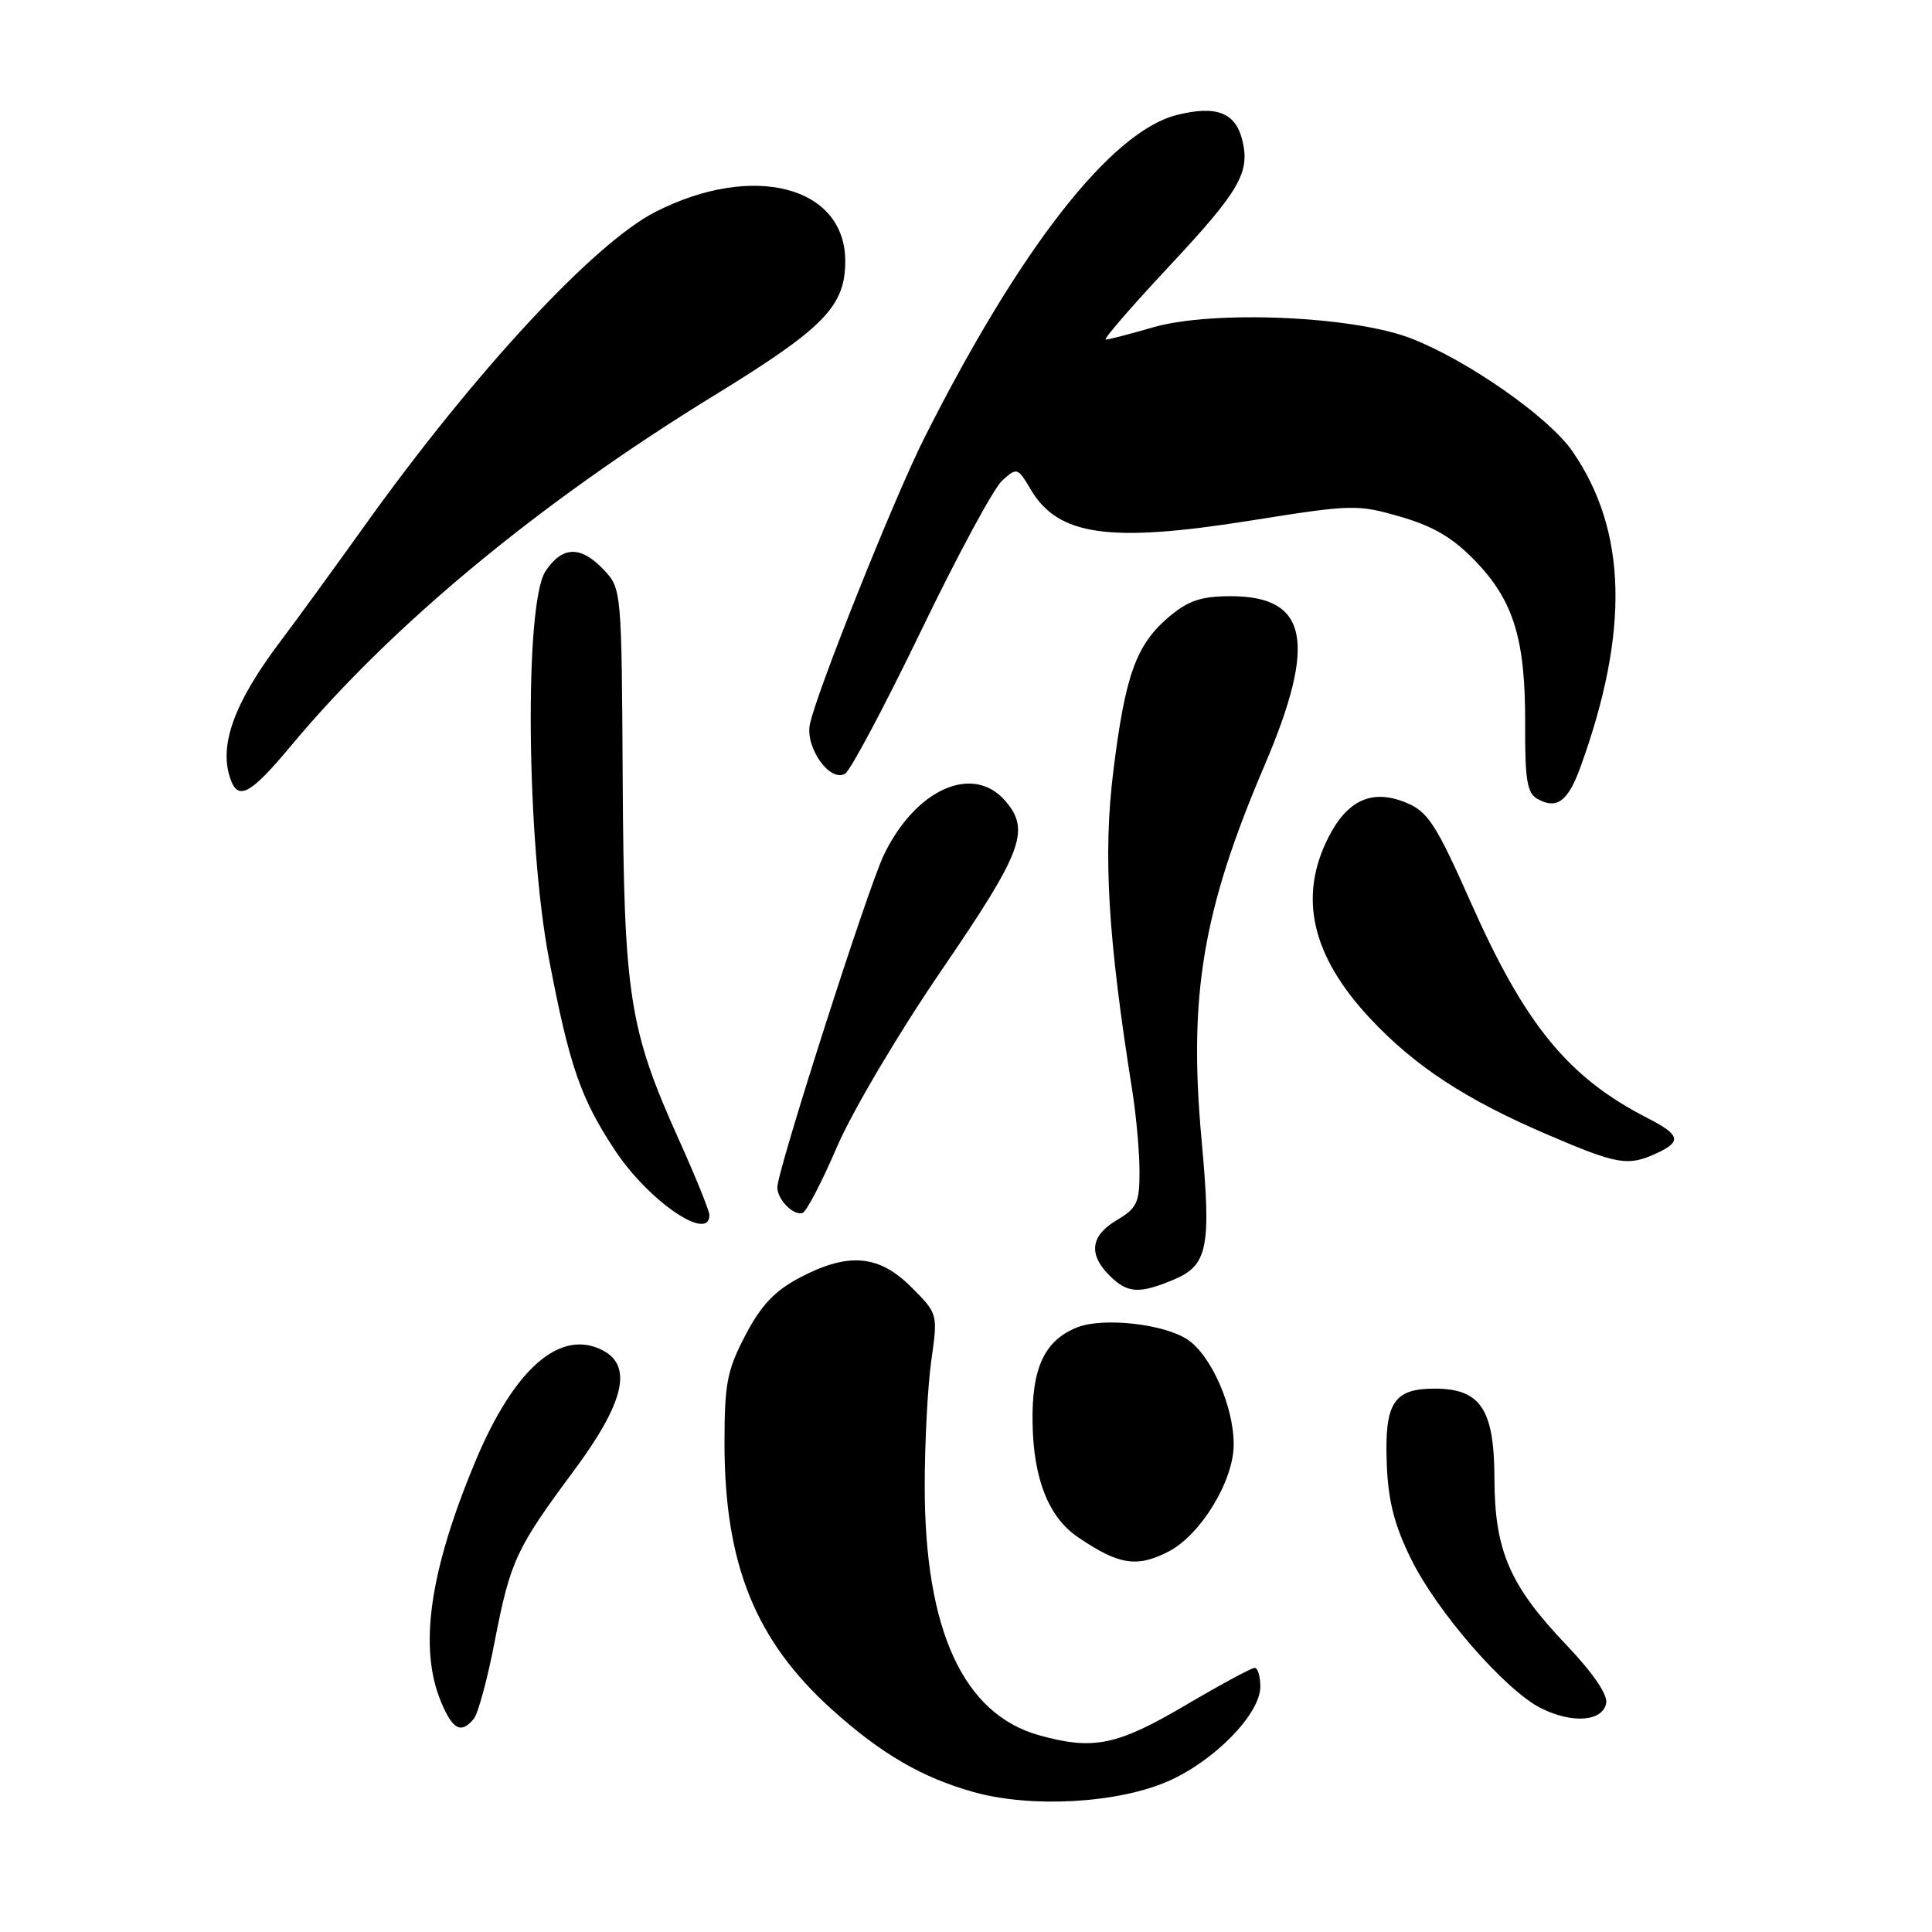 <?xml version="1.0" encoding="UTF-8" standalone="no"?>
<!DOCTYPE svg PUBLIC "-//W3C//DTD SVG 1.1//EN" "http://www.w3.org/Graphics/SVG/1.1/DTD/svg11.dtd" >
<svg xmlns="http://www.w3.org/2000/svg" xmlns:xlink="http://www.w3.org/1999/xlink" version="1.1" viewBox="0 0 256 256">
 <g >
 <path fill="currentColor"
d=" M 154.74 236.04 C 160.88 233.37 167.00 227.11 167.00 223.50 C 167.00 222.12 166.66 221.00 166.25 221.00 C 165.83 221.00 161.67 223.25 157.00 226.00 C 148.02 231.28 144.88 231.93 137.72 229.94 C 127.66 227.15 122.54 216.04 122.53 197.00 C 122.53 191.22 122.92 183.70 123.40 180.29 C 124.28 174.08 124.28 174.08 120.74 170.54 C 116.44 166.24 112.39 165.90 105.92 169.32 C 102.64 171.06 100.83 172.98 98.76 176.94 C 96.34 181.57 96.00 183.34 96.00 191.22 C 96.00 207.27 100.09 217.40 110.28 226.56 C 116.78 232.41 122.17 235.54 129.02 237.46 C 136.65 239.59 148.02 238.96 154.74 236.04 Z  M 62.78 227.75 C 63.35 227.06 64.60 222.45 65.55 217.50 C 67.63 206.81 68.36 205.22 76.08 194.82 C 82.67 185.93 83.85 181.06 79.94 178.97 C 74.31 175.96 68.16 181.27 63.00 193.61 C 56.90 208.22 55.45 218.36 58.45 225.53 C 59.99 229.21 61.11 229.78 62.78 227.75 Z  M 212.83 225.68 C 213.04 224.54 211.08 221.67 207.56 217.97 C 200.05 210.11 198.05 205.48 198.02 195.94 C 198.00 186.71 196.19 184.00 190.08 184.00 C 184.66 184.00 183.45 185.90 183.75 193.91 C 183.93 198.83 184.74 202.03 186.95 206.53 C 190.40 213.57 199.46 223.98 204.20 226.35 C 208.34 228.42 212.37 228.11 212.83 225.68 Z  M 154.87 205.57 C 159.09 203.38 163.44 196.26 163.47 191.47 C 163.51 186.43 160.48 179.54 157.31 177.47 C 154.18 175.42 146.23 174.54 142.80 175.86 C 138.42 177.56 136.69 181.23 136.82 188.57 C 136.94 195.99 138.96 201.06 142.84 203.69 C 148.27 207.38 150.65 207.75 154.87 205.57 Z  M 155.50 169.57 C 160.04 167.67 160.52 165.32 159.22 151.12 C 157.46 131.90 159.35 120.64 167.55 101.44 C 174.54 85.07 173.33 79.00 163.08 79.00 C 159.19 79.00 157.48 79.57 154.94 81.70 C 150.55 85.40 149.10 89.40 147.52 102.21 C 146.15 113.28 146.80 124.23 150.03 144.50 C 150.55 147.80 150.99 152.61 150.99 155.19 C 151.00 159.35 150.66 160.09 148.00 161.66 C 144.51 163.72 144.18 166.18 147.00 169.00 C 149.38 171.38 150.92 171.48 155.50 169.57 Z  M 94.00 161.00 C 94.00 160.45 92.18 155.95 89.95 151.00 C 83.36 136.37 82.67 131.95 82.51 103.26 C 82.37 78.21 82.35 78.00 80.01 75.51 C 76.96 72.27 74.49 72.33 72.27 75.71 C 69.47 79.99 69.75 111.40 72.74 127.04 C 75.45 141.26 76.94 145.56 81.52 152.47 C 85.96 159.16 94.00 164.66 94.00 161.00 Z  M 110.93 151.91 C 112.98 147.17 119.10 136.83 124.80 128.50 C 135.45 112.92 136.55 110.04 133.25 106.17 C 128.98 101.15 121.35 104.51 117.12 113.27 C 114.99 117.67 103.00 155.11 103.00 157.33 C 103.00 158.95 105.14 161.12 106.35 160.72 C 106.86 160.55 108.92 156.59 110.93 151.91 Z  M 219.45 152.84 C 222.89 151.27 222.67 150.38 218.25 148.12 C 207.80 142.77 202.08 135.79 194.91 119.62 C 190.30 109.24 189.22 107.57 186.37 106.38 C 181.87 104.50 178.58 105.95 176.04 110.92 C 172.00 118.85 173.79 126.65 181.56 134.96 C 187.47 141.28 194.20 145.69 205.00 150.32 C 214.32 154.32 215.69 154.56 219.45 152.84 Z  M 209.41 101.66 C 215.94 83.67 215.60 70.27 208.34 59.78 C 205.22 55.27 194.52 47.78 187.00 44.85 C 179.38 41.87 160.71 41.07 152.76 43.38 C 149.70 44.27 146.89 45.00 146.51 45.00 C 146.14 45.00 149.94 40.61 154.95 35.25 C 164.28 25.27 165.68 22.84 164.60 18.53 C 163.68 14.89 161.14 13.93 155.93 15.24 C 147.23 17.42 135.14 32.89 122.48 58.03 C 118.44 66.05 108.03 92.14 107.30 96.04 C 106.73 99.16 110.02 103.72 111.99 102.51 C 112.71 102.06 117.23 93.55 122.04 83.60 C 126.84 73.64 131.68 64.68 132.79 63.68 C 134.76 61.91 134.85 61.94 136.57 64.85 C 140.20 71.00 146.97 71.96 165.64 68.99 C 179.19 66.83 179.83 66.81 185.57 68.47 C 189.98 69.75 192.53 71.26 195.53 74.38 C 200.59 79.65 202.15 84.78 202.09 96.06 C 202.06 103.32 202.35 105.10 203.72 105.86 C 206.28 107.30 207.77 106.20 209.41 101.66 Z  M 38.50 98.89 C 51.87 82.84 71.48 66.61 94.63 52.40 C 109.20 43.46 112.00 40.59 112.00 34.60 C 112.00 24.66 99.76 21.49 86.84 28.08 C 78.72 32.22 62.93 49.25 48.43 69.50 C 44.10 75.55 39.05 82.48 37.22 84.90 C 30.95 93.18 28.89 98.94 30.61 103.42 C 31.63 106.09 33.30 105.13 38.50 98.89 Z "/>
</g>
</svg>